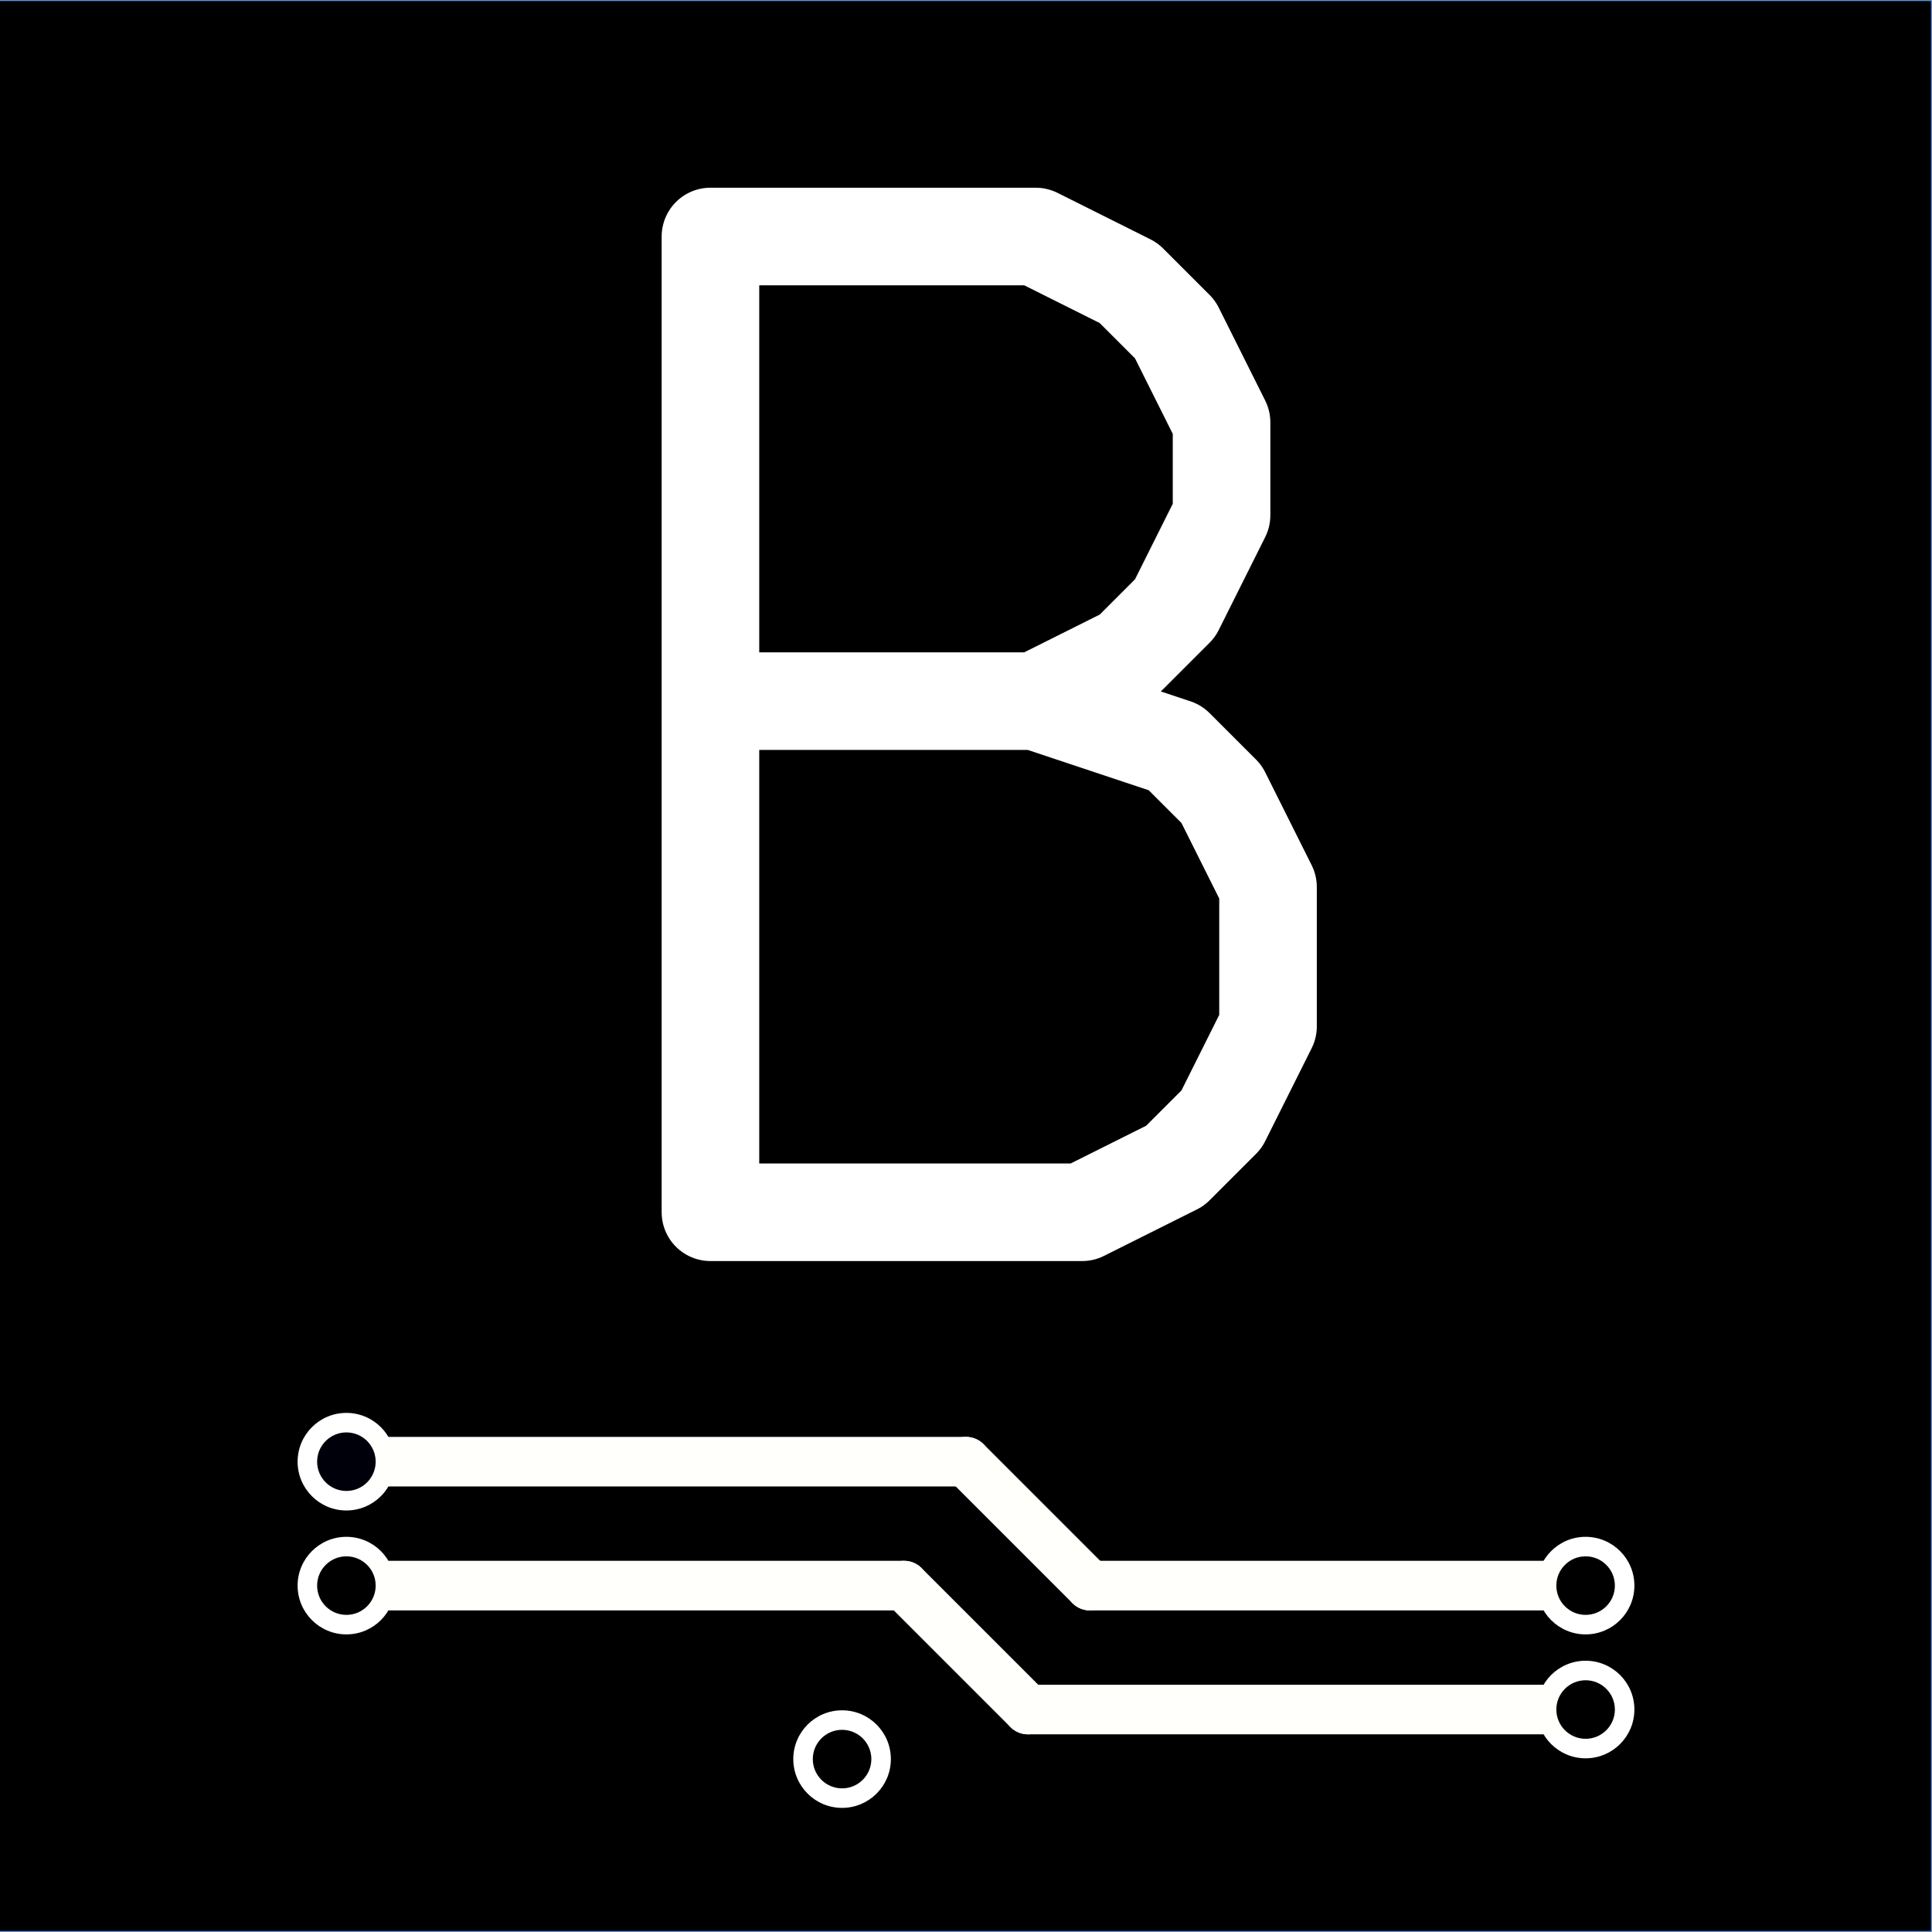 <?xml version="1.0" encoding="UTF-8" standalone="no"?>
<svg
   xmlns:dc="http://purl.org/dc/elements/1.1/"
   xmlns:cc="http://creativecommons.org/ns#"
   xmlns:rdf="http://www.w3.org/1999/02/22-rdf-syntax-ns#"
   xmlns:svg="http://www.w3.org/2000/svg"
   xmlns="http://www.w3.org/2000/svg"
   xmlns:sodipodi="http://sodipodi.sourceforge.net/DTD/sodipodi-0.dtd"
   xmlns:inkscape="http://www.inkscape.org/namespaces/inkscape"
   version="1.1"
   width="1.98cm"
   height="1.98cm"
   viewBox="0 0 19800000 19800001"
   id="svg212"
   sodipodi:docname="Logo Layout.svg"
   inkscape:version="1.0.1 (3bc2e813f5, 2020-09-07)">
  <rect x="0" y="0" width="19800000" height="19800001" fill="#333333" stroke="none"/>
  <defs
     id="defs216" />
  <sodipodi:namedview
     pagecolor="#ffffff"
     bordercolor="#666666"
     borderopacity="1"
     objecttolerance="10"
     gridtolerance="10"
     guidetolerance="10"
     inkscape:pageopacity="0"
     inkscape:pageshadow="2"
     inkscape:window-width="1920"
     inkscape:window-height="1027"
     id="namedview214"
     showgrid="false"
     fit-margin-top="0"
     fit-margin-left="0"
     fit-margin-right="0"
     fit-margin-bottom="0"
     inkscape:zoom="8"
     inkscape:cx="33.777973"
     inkscape:cy="35.098708"
     inkscape:window-x="-8"
     inkscape:window-y="-8"
     inkscape:window-maximized="1"
     inkscape:current-layer="svg212" />
  <title
     id="title2">SVG Picture created as Logo Layout-brd.svg date 2023/02/02 13:58:31 </title>
  <desc
     id="desc4">Picture generated by PCBNEW </desc>
  <g
     style="display:inline;fill:#000000;fill-opacity:1;stroke:#5994dc;stroke-width:21200;stroke-linecap:round;stroke-linejoin:round;stroke-opacity:1"
     id="g20"
     transform="translate(-200000,-900000)">
    <path
       style="fill:#000000;fill-opacity:1;fill-rule:evenodd;stroke:#5994dc;stroke-width:21000;stroke-linecap:round;stroke-linejoin:round;stroke-miterlimit:4;stroke-dasharray:none;stroke-opacity:1"
       d="M 200000,900000 H 20000000 V 20700000 H 200000"
       id="path12" />
    <g
       id="g14"
       style="fill:#000000" />
    <g
       id="g16"
       style="fill:#000000" />
    <g
       id="g18"
       style="fill:#000000" />
  </g>
  <g
     style="fill:#000000;fill-opacity:1;stroke:#000000;stroke-width:21200;stroke-linecap:round;stroke-linejoin:round;stroke-opacity:1"
     id="g28"
     transform="translate(-189500,-889500)">
    <g
       id="g22" />
    <g
       id="g24" />
    <g
       id="g26" />
  </g>
  <g
     style="fill:#000000;fill-opacity:1;stroke:#000000;stroke-width:21200;stroke-linecap:round;stroke-linejoin:round;stroke-opacity:1"
     id="g36"
     transform="translate(-189500,-889500)">
    <g
       id="g30" />
    <g
       id="g32" />
    <g
       id="g34" />
  </g>
  <g
     style="fill:#ffffff;fill-opacity:0;stroke:#ffffff;stroke-linecap:round;stroke-linejoin:round;stroke-miterlimit:4;stroke-dasharray:none;stroke-opacity:1;stroke-width:999999.993"
     id="g58"
     transform="translate(-200000,-900000)">
    <g
       class="stroked-text"
       id="g50"
       style="stroke-miterlimit:4;stroke-dasharray:none;stroke-width:999999.993">
      <desc
         id="desc46">B</desc>
      <path
         d="m 10814285,8085714 1428572,476190 476190,476191 476191,952381 v 1428571 l -476191,952381 -476190,476191 -952381,476190 H 7480952 V 3323809 h 3333333 l 952381,476191 476191,476190 476190,952381 v 952381 l -476190,952381 -476191,476190 -952381,476191 H 7480952"
         id="path48"
         style="stroke-miterlimit:4;stroke-dasharray:none;stroke-width:999999.993" />
    </g>
  </g>
  <g
     style="fill:#000000;fill-opacity:0;stroke:#000000;stroke-linecap:round;stroke-linejoin:round;stroke-opacity:1"
     id="g66"
     transform="translate(-189500,-889500)">
    <g
       id="g60" />
    <g
       id="g62" />
    <g
       id="g64" />
  </g>
  <g
     style="fill:#ffffff;fill-opacity:1;stroke:#000700;stroke-width:1;stroke-linecap:round;stroke-linejoin:round;stroke-opacity:1"
     id="g94"
     transform="translate(-200000,-900000)">
    <circle
       cx="3750000"
       cy="15880000"
       r="500000"
       id="circle92"
       style="fill:#ffffff;fill-opacity:1;stroke:#000700;stroke-opacity:1" />
  </g>
  <g
     style="fill:#ffffff;fill-opacity:1;stroke:#ececec;stroke-width:1;stroke-linecap:round;stroke-linejoin:round;stroke-opacity:1"
     id="g100"
     transform="translate(-200000,-900000)">
    <circle
       cx="3750000"
       cy="17150000"
       r="500000"
       id="circle98"
       style="fill:#ffffff;fill-opacity:1" />
  </g>
  <g
     style="fill:#ffffff;fill-opacity:1;stroke:#ececec;stroke-width:1;stroke-linecap:round;stroke-linejoin:round;stroke-opacity:1"
     id="g106"
     transform="translate(-200000,-900000)">
    <circle
       cx="8830000"
       cy="18928000"
       r="500000"
       id="circle104"
       style="fill:#ffffff;fill-opacity:1" />
  </g>
  <g
     style="fill:#ffffff;fill-opacity:1;stroke:#ececec;stroke-width:1;stroke-linecap:round;stroke-linejoin:round;stroke-opacity:1"
     id="g112"
     transform="translate(-200000,-900000)">
    <circle
       cx="16450000"
       cy="18420000"
       r="500000"
       id="circle110"
       style="fill:#ffffff;fill-opacity:1" />
  </g>
  <g
     style="fill:#ffffff;fill-opacity:1;stroke:#ececec;stroke-width:1;stroke-linecap:round;stroke-linejoin:round;stroke-opacity:1"
     id="g118"
     transform="translate(-200000,-900000)">
    <circle
       cx="16450000"
       cy="17150000"
       r="500000"
       id="circle116"
       style="fill:#ffffff;fill-opacity:1" />
  </g>
  <path
     d="m 11170000,16250000 h 5080000"
     id="path128"
     style="fill:#ffffff;fill-opacity:0;stroke:#fffffb;stroke-width:508000;stroke-linecap:round;stroke-linejoin:round;stroke-opacity:1" />
  <path
     d="m 9900000,14980000 1270000,1270000"
     id="path130"
     style="fill:#ffffff;fill-opacity:0;stroke:#fffffb;stroke-width:508000;stroke-linecap:round;stroke-linejoin:round;stroke-opacity:1" />
  <path
     d="M 3550000,14980000 H 9900000"
     id="path132"
     style="fill:#ffffff;fill-opacity:0;stroke:#fffffb;stroke-width:508000;stroke-linecap:round;stroke-linejoin:round;stroke-opacity:1" />
  <path
     d="m 10535000,17520000 h 5715000"
     id="path134"
     style="fill:#ffffff;fill-opacity:0;stroke:#fffffb;stroke-width:508000;stroke-linecap:round;stroke-linejoin:round;stroke-opacity:1" />
  <path
     d="m 9265000,16250000 1270000,1270000"
     id="path136"
     style="fill:#ffffff;fill-opacity:0;stroke:#fffffb;stroke-width:508000;stroke-linecap:round;stroke-linejoin:round;stroke-opacity:1" />
  <path
     d="M 3550000,16250000 H 9265000"
     id="path138"
     style="fill:#ffffff;fill-opacity:0;stroke:#fffffb;stroke-width:508000;stroke-linecap:round;stroke-linejoin:round;stroke-opacity:1" />
  <g
     style="fill:#00000a;fill-opacity:1;stroke:#ffffff;stroke-width:1;stroke-linecap:round;stroke-linejoin:round;stroke-opacity:1"
     id="g150"
     transform="translate(-200000,-900000)">
    <circle
       cx="3750000"
       cy="15880000"
       r="300000"
       id="circle148"
       style="fill:#00000a;fill-opacity:1" />
  </g>
  <g
     style="fill:#000000;fill-opacity:1;stroke:#ffffff;stroke-width:1;stroke-linecap:round;stroke-linejoin:round;stroke-opacity:1"
     id="g156"
     transform="translate(-200000,-900000)">
    <circle
       cx="3750000"
       cy="17150000"
       r="300000"
       id="circle154"
       style="fill:#000000;fill-opacity:1" />
  </g>
  <g
     style="fill:#000000;fill-opacity:1;stroke:#ffffff;stroke-width:1;stroke-linecap:round;stroke-linejoin:round;stroke-opacity:1"
     id="g162"
     transform="translate(-200000,-900000)">
    <circle
       cx="8830000"
       cy="18928000"
       r="300000"
       id="circle160"
       style="fill:#000000;fill-opacity:1" />
  </g>
  <g
     style="fill:#000000;fill-opacity:1;stroke:#ffffff;stroke-width:1;stroke-linecap:round;stroke-linejoin:round;stroke-opacity:1"
     id="g168"
     transform="translate(-200000,-900000)">
    <circle
       cx="16450000"
       cy="18420000"
       r="300000"
       id="circle166"
       style="fill:#000000;fill-opacity:1" />
  </g>
  <g
     style="fill:#000000;fill-opacity:1;stroke:#ffffff;stroke-width:1;stroke-linecap:round;stroke-linejoin:round;stroke-opacity:1"
     id="g174"
     transform="translate(-200000,-900000)">
    <circle
       cx="16450000"
       cy="17150000"
       r="300000"
       id="circle172"
       style="fill:#000000;fill-opacity:1" />
  </g>
</svg>
